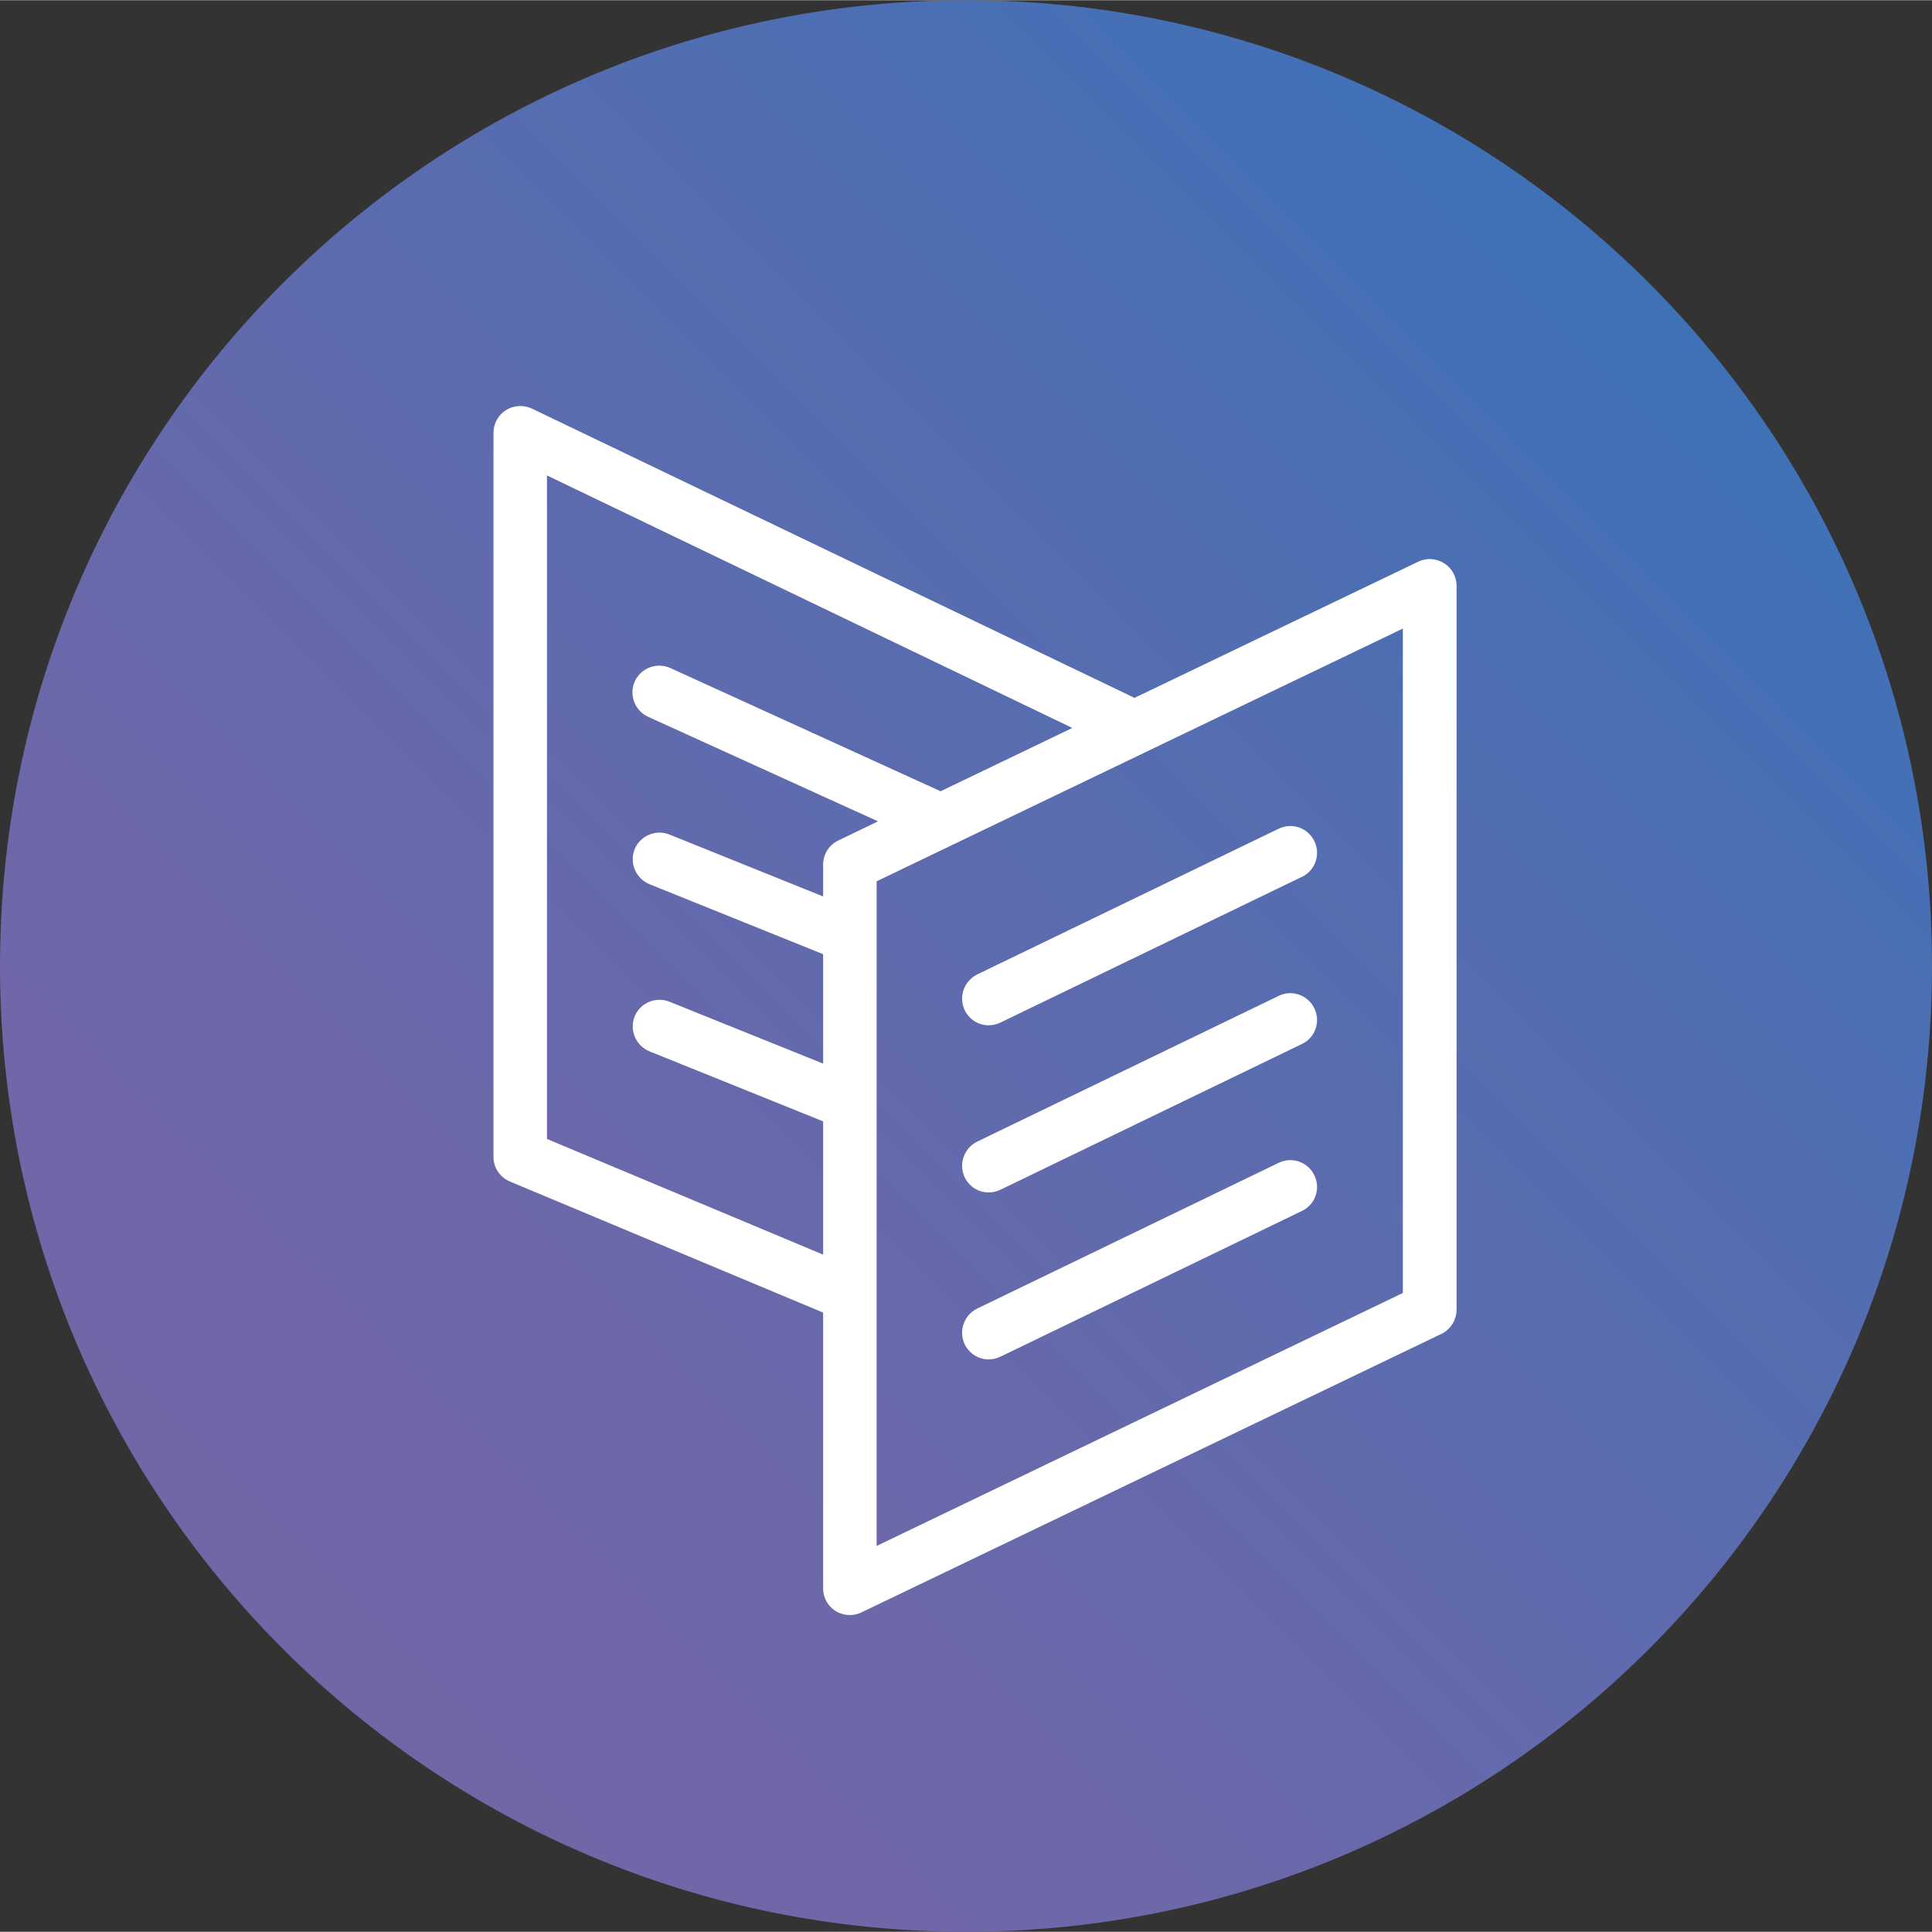 <svg xmlns="http://www.w3.org/2000/svg" viewBox="14.6 14.7 866.8 866.6" height="1em" width="1em">
  <rect x="14.6" y="14.7" width="866.8" height="866.6" fill="#333333" stroke="none"/>
  <linearGradient id="a" gradientUnits="userSpaceOnUse" x1="141.569" y1="143.569" x2="754.431" y2="756.431" gradientTransform="matrix(1 0 0 -1 0 898)">
    <stop offset="0" stop-color="#7366a7"/>
    <stop offset=".268" stop-color="#6b68aa"/>
    <stop offset=".691" stop-color="#546db1"/>
    <stop offset="1" stop-color="#3f71b7"/>
  </linearGradient>
  <path fill="url(#a)" d="M448 881.3c-239.4 0-433.4-194-433.4-433.3S208.6 14.7 448 14.7s433.4 194 433.4 433.3-194 433.3-433.4 433.3z"/>
  <path fill="#FFF" d="M661.2 613.1 401.1 738c-1.6.8-3.4 1.2-5.2 1.2-2.2 0-4.4-.6-6.4-1.8-3.5-2.2-5.6-6-5.6-10.2V603.5l-140.5-58.8c-4.5-1.9-7.4-6.2-7.4-11.1V208.8c0-4.1 2.1-8 5.6-10.2s7.9-2.4 11.6-.7l270.4 129.8 127.3-61.1c3.7-1.8 8.1-1.5 11.6.7s5.6 6 5.6 10.2v324.8c-.1 4.6-2.7 8.8-6.9 10.8zM260 227.9v297.7l123.9 51.9v-59.8L306 486.3c-6.1-2.5-9.1-9.5-6.7-15.6 2.5-6.2 9.5-9.1 15.6-6.7l69 27.8v-49.1L306 411.3c-6.1-2.5-9.1-9.5-6.7-15.6 2.5-6.2 9.5-9.1 15.6-6.7l69 27.8v-14.3c0-4.6 2.6-8.8 6.8-10.8l17.8-8.6-103.1-46.9c-6-2.7-8.7-9.9-6-15.9s9.9-8.7 15.9-6l121.3 55.3 59.1-28.4L260 227.9zm384 68.7L407.9 410v298.2L644 594.7V296.6zM453 451.8l135.3-65.4c6-2.9 13.1-.4 16 5.6s.4 13.2-5.6 16l-135.3 65.4c-1.7.8-3.5 1.2-5.2 1.2-4.5 0-8.7-2.5-10.8-6.8-2.8-5.9-.3-13.1 5.6-16zm0 75 135.3-65.4c6-2.9 13.1-.4 16 5.6s.4 13.2-5.6 16l-135.3 65.4c-1.7.8-3.5 1.2-5.2 1.2-4.5 0-8.7-2.5-10.8-6.8-2.8-6-.3-13.1 5.6-16zm0 74.9 135.3-65.4c6-2.9 13.1-.4 16 5.6s.4 13.2-5.6 16l-135.3 65.4c-1.7.8-3.5 1.2-5.2 1.2-4.5 0-8.7-2.5-10.8-6.8-2.8-5.9-.3-13.1 5.6-16z"/>
</svg>
